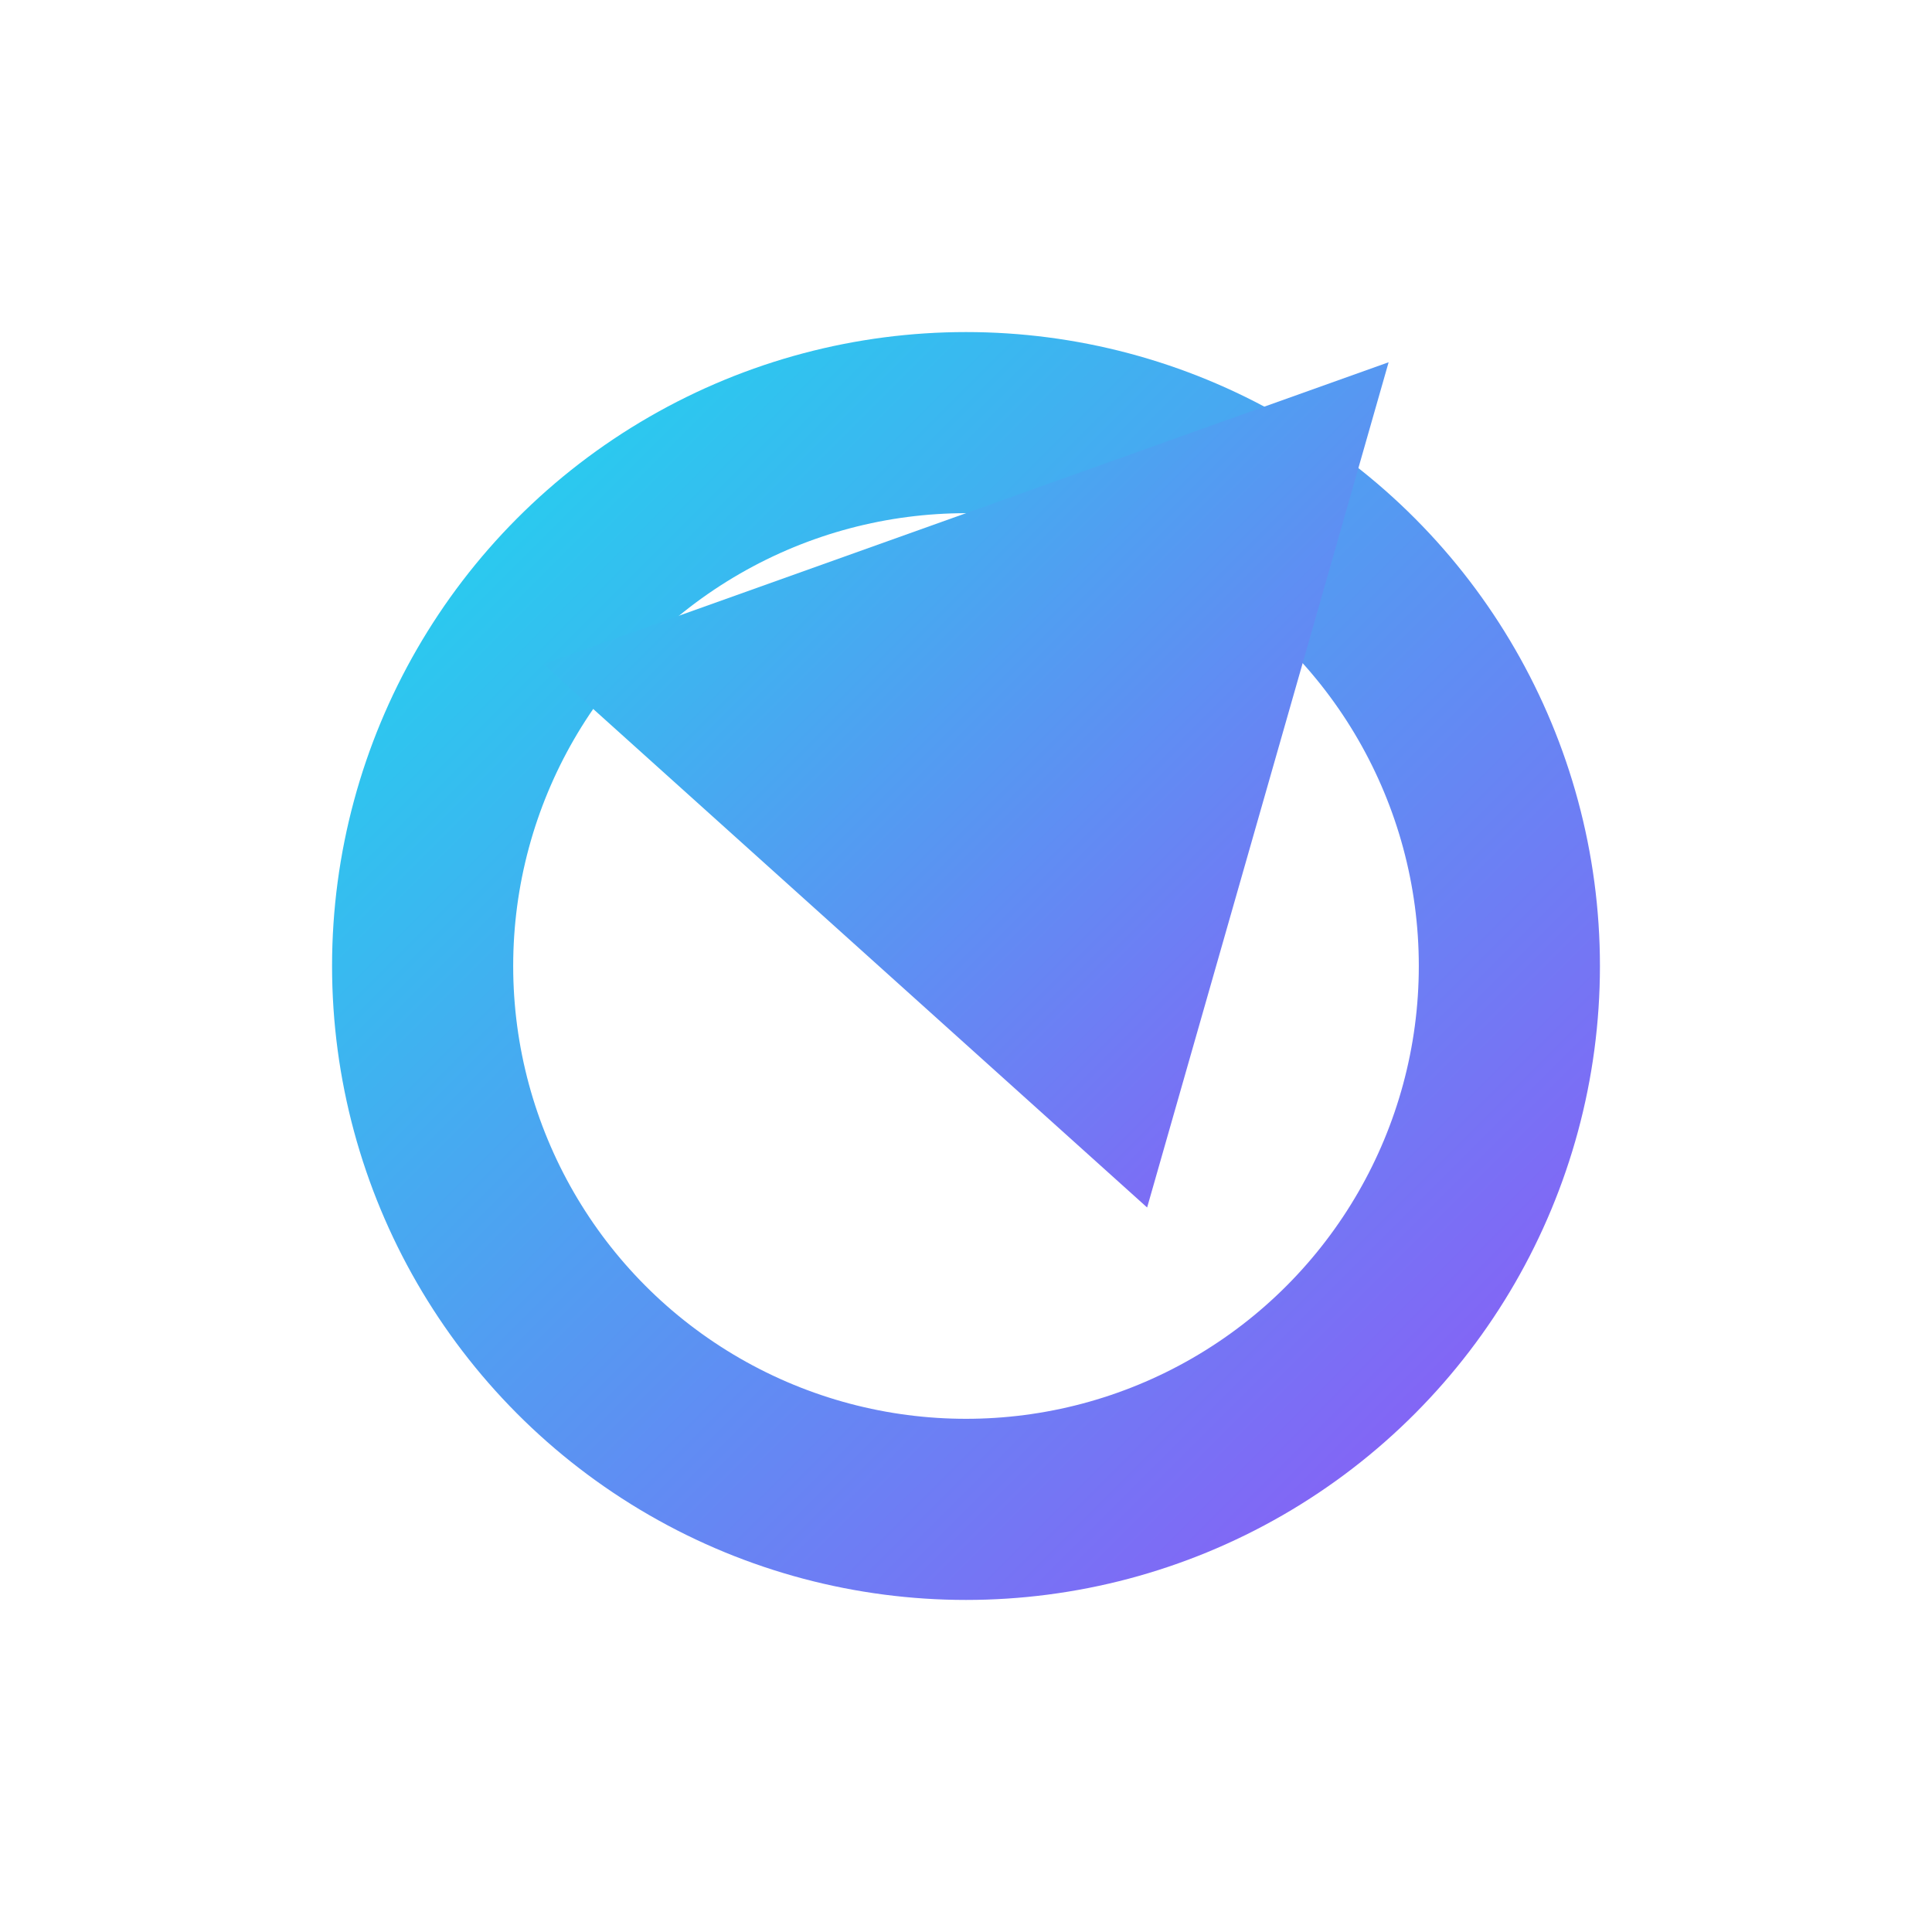 <svg xmlns="http://www.w3.org/2000/svg" viewBox="0 0 64 64">
  <defs>
    <linearGradient id="g" x1="0" y1="0" x2="1" y2="1">
      <stop offset="0" stop-color="#22d3ee"/>
      <stop offset="1" stop-color="#8b5cf6"/>
    </linearGradient>
  </defs>
  <circle cx="32" cy="32" r="18" fill="none" stroke="url(#g)" stroke-width="6"/>
  <path d="M18 22 L46 12 L38 40 Z" fill="url(#g)"/>
</svg>
